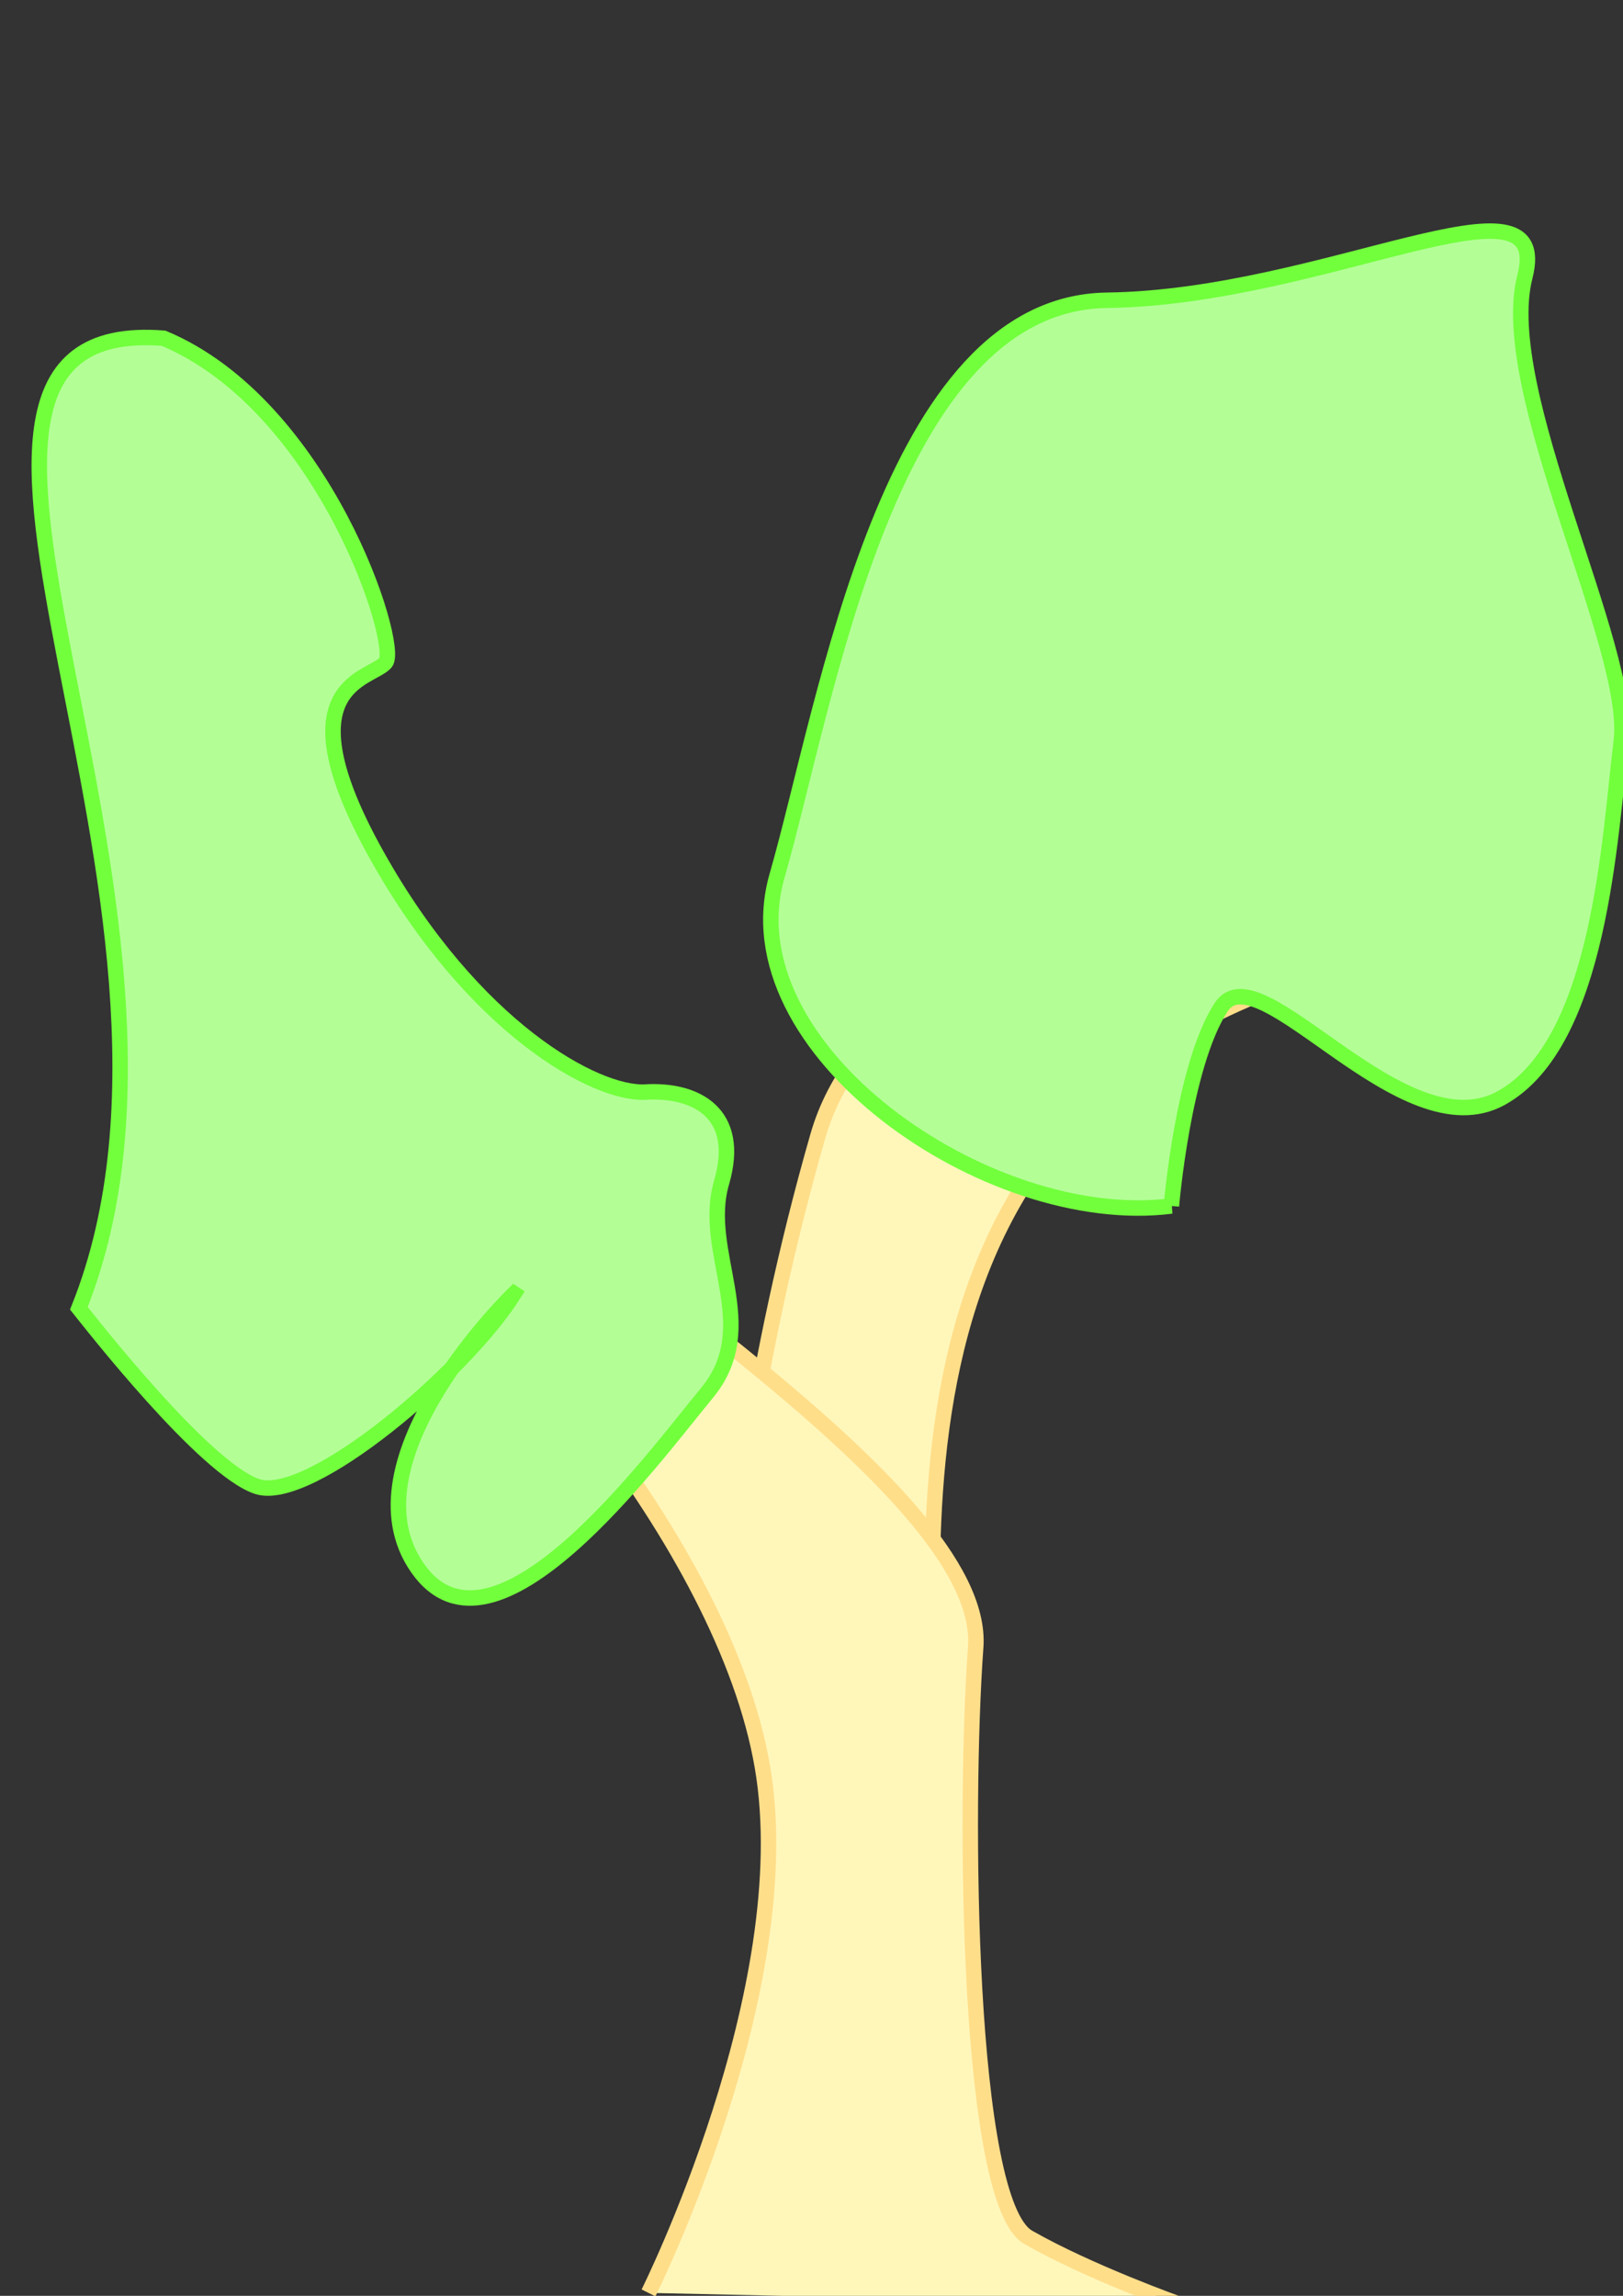 <?xml version="1.0" encoding="UTF-8" standalone="no"?>
<!-- Created with Inkscape (http://www.inkscape.org/) -->

<svg
   xmlns:dc="http://purl.org/dc/elements/1.1/"
   xmlns:cc="http://creativecommons.org/ns#"
   xmlns:rdf="http://www.w3.org/1999/02/22-rdf-syntax-ns#"
   xmlns:svg="http://www.w3.org/2000/svg"
   xmlns="http://www.w3.org/2000/svg"
   xmlns:sodipodi="http://sodipodi.sourceforge.net/DTD/sodipodi-0.dtd"
   xmlns:inkscape="http://www.inkscape.org/namespaces/inkscape"
   width="210mm"
   height="297mm"
   viewBox="0 0 210 297"
   version="1.1"
   id="svg8"
   inkscape:version="0.92.3 (2405546, 2018-03-11)"
   sodipodi:docname="Tree_Light.svg"
   inkscape:export-filename="D:\proj\escape\Assets\Environment\Tree\Tree_Light.png"
   inkscape:export-xdpi="96"
   inkscape:export-ydpi="96">
  <rect x="0" y="0" width="210" height="297" fill="#333333" stroke="none"/>
  <defs
     id="defs2" />
  <sodipodi:namedview
     id="base"
     pagecolor="#ffffff"
     bordercolor="#666666"
     borderopacity="1.0"
     inkscape:pageopacity="0.0"
     inkscape:pageshadow="2"
     inkscape:zoom="0.7"
     inkscape:cx="469.14207"
     inkscape:cy="561.40372"
     inkscape:document-units="mm"
     inkscape:current-layer="layer1"
     showgrid="false"
     inkscape:window-width="1920"
     inkscape:window-height="1017"
     inkscape:window-x="-8"
     inkscape:window-y="-8"
     inkscape:window-maximized="1" />
  <g
     inkscape:label="Layer 1"
     inkscape:groupmode="layer"
     id="layer1">
    <path
       style="fill:#fff7ba;stroke:#ffde8a;stroke-width:2;stroke-linecap:butt;stroke-linejoin:miter;stroke-opacity:1;font-variant-east_asian:normal;opacity:1;vector-effect:none;fill-opacity:1;stroke-miterlimit:4;stroke-dasharray:none;stroke-dashoffset:0"
       d="m 120.574,236.902 c 3.78,-18.143 -14.363,-85.045 41.955,-108.101 56.318,-23.057 30.994,-78.241 30.994,-78.241 0,0 10.961,35.908 -7.182,48.759 -18.143,12.851 -71.815,17.387 -80.509,47.625 -8.693,30.238 -10.961,55.562 -10.961,55.562 z"
       id="path832"
       inkscape:connector-curvature="0" />
    <path
       style="fill:#fff7ba;stroke:#ffde8a;stroke-width:2;stroke-linecap:butt;stroke-linejoin:miter;stroke-opacity:1;fill-opacity:1;stroke-miterlimit:4;stroke-dasharray:none"
       d="m 83.911,296.622 c 0,0 19.655,-39.31 14.741,-68.036 C 93.738,199.86 63.122,164.33 41.955,150.723 20.789,137.116 28.348,72.482 28.348,72.482 c 0,0 -3.78,41.199 19.277,63.878 23.057,22.679 80.131,55.94 78.619,76.729 -1.512,20.789 -1.134,71.815 6.804,76.351 7.938,4.536 19.655,8.693 19.655,8.693"
       id="path815"
       inkscape:connector-curvature="0" />
    <path
       style="fill:#b3ff96;stroke:#72ff3c;stroke-width:2;stroke-linecap:butt;stroke-linejoin:miter;stroke-opacity:1;fill-opacity:1;stroke-miterlimit:4;stroke-dasharray:none"
       d="M 66.524,167.354 C 60.098,177.56 40.065,194.568 33.262,192.301 26.458,190.033 11.717,171.134 10.205,169.244 31.097,117.063 -18.874,40.588 21.167,43.756 c 20.789,8.693 30.616,39.688 28.726,41.955 -1.89,2.268 -13.607,2.646 -1.134,24.946 12.473,22.301 28.348,30.994 34.774,30.616 6.426,-0.378 12.473,2.646 9.827,11.717 -2.646,9.071 5.292,18.521 -1.89,27.214 -7.182,8.693 -27.592,36.664 -37.42,22.679 -9.827,-13.985 12.473,-35.53 12.473,-35.53 z"
       id="path848"
       inkscape:connector-curvature="0"
       sodipodi:nodetypes="ccccsscsssc" />
    <path
       style="fill:#b3ff96;stroke:#72ff3c;stroke-width:2;stroke-linecap:butt;stroke-linejoin:miter;stroke-opacity:1;font-variant-east_asian:normal;opacity:1;vector-effect:none;fill-opacity:1;stroke-miterlimit:4;stroke-dasharray:none;stroke-dashoffset:0"
       d="m 151.568,156.015 c -23.812,3.024 -57.452,-20.411 -51.027,-42.711 6.426,-22.301 14.363,-74.083 42.711,-74.461 28.348,-0.378 57.83,-17.765 54.051,-3.024 -3.78,14.741 13.985,48.003 12.473,60.098 -1.512,12.095 -2.646,38.932 -15.497,46.113 -12.851,7.182 -31.372,-19.277 -36.286,-11.717 -4.914,7.56 -6.426,25.702 -6.426,25.702 z"
       id="path850"
       inkscape:connector-curvature="0" />
  </g>
</svg>
